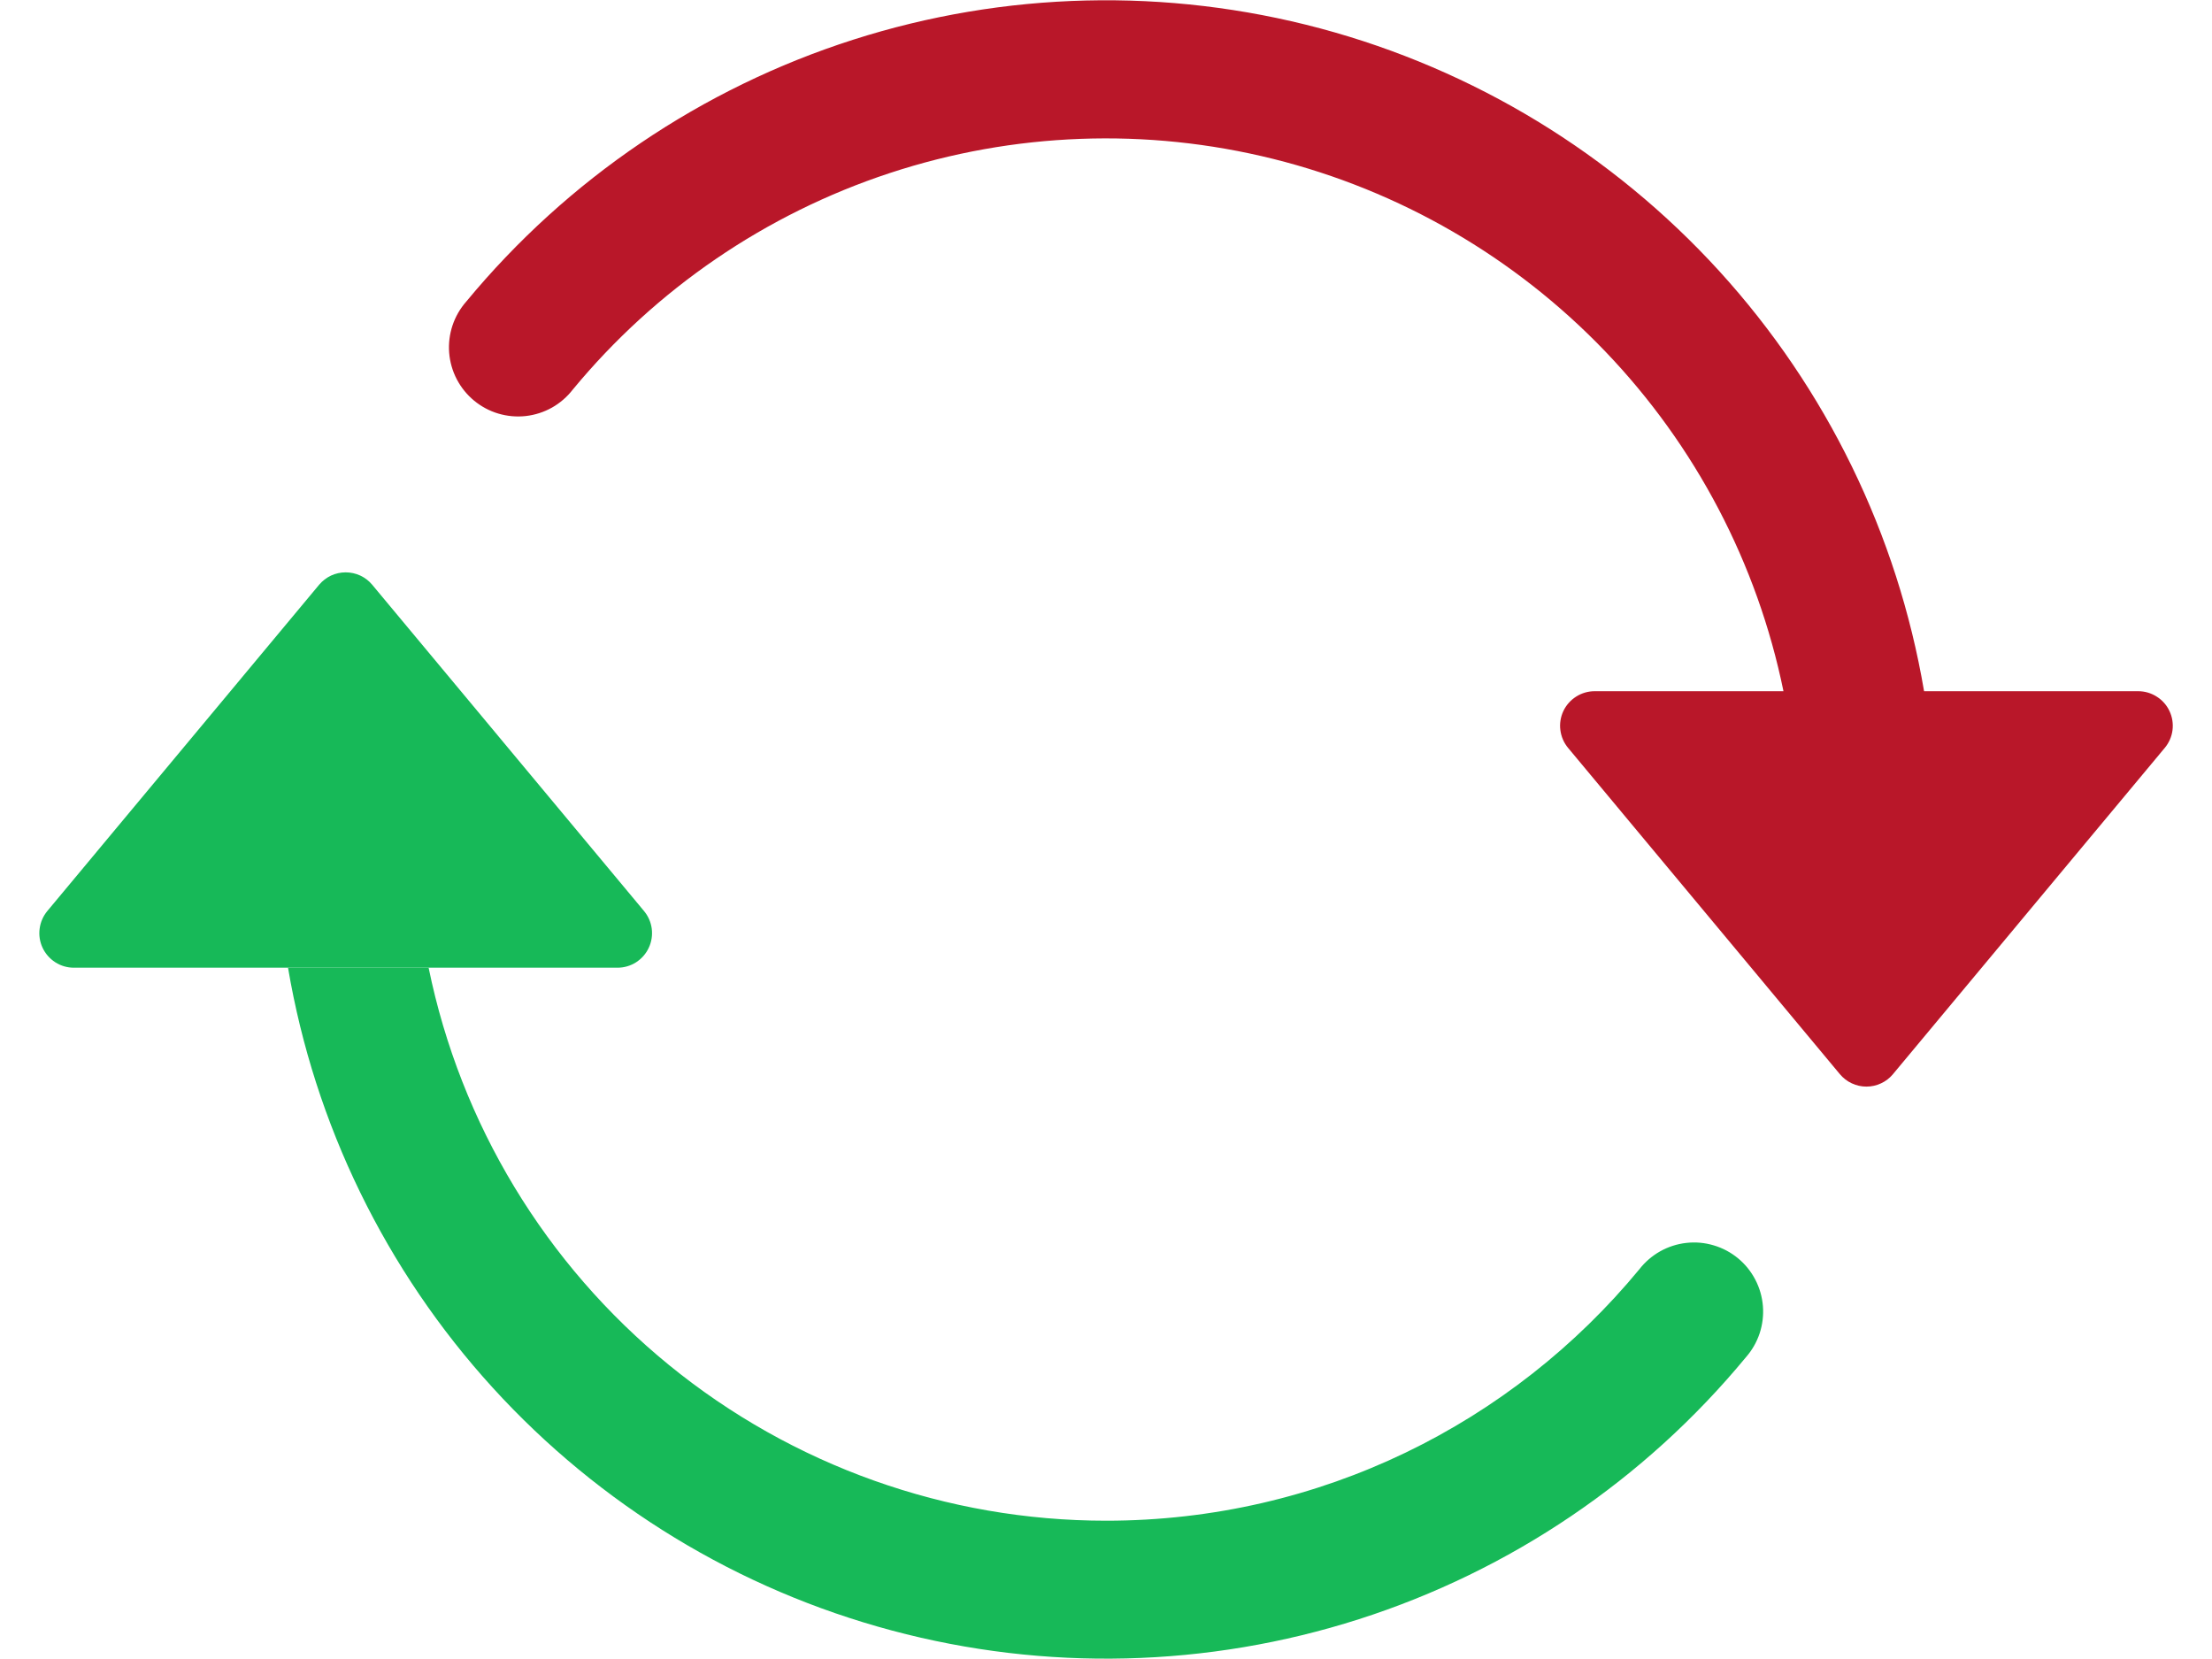 <svg width="48" height="36" viewBox="0 0 48 36" fill="none" xmlns="http://www.w3.org/2000/svg">
<g id="Vector">
<path fill-rule="evenodd" clip-rule="evenodd" d="M24.001 32.999C28.657 32.999 32.821 30.878 35.572 27.545C35.695 27.386 35.849 27.253 36.024 27.154C36.199 27.056 36.392 26.993 36.592 26.971C36.792 26.948 36.994 26.966 37.187 27.024C37.38 27.081 37.559 27.176 37.714 27.304C37.87 27.432 37.997 27.59 38.09 27.769C38.183 27.947 38.239 28.142 38.255 28.343C38.271 28.543 38.246 28.745 38.183 28.936C38.119 29.126 38.018 29.302 37.885 29.453C35.689 32.113 32.775 34.085 29.489 35.136C26.204 36.187 22.686 36.273 19.354 35.382C16.021 34.492 13.015 32.663 10.692 30.113C8.369 27.563 6.827 24.4 6.25 20.999H9.301C9.994 24.387 11.835 27.431 14.514 29.618C17.192 31.804 20.544 32.999 24.001 32.999Z" fill="#17B958"/>
<path d="M13.399 20.999H1.603C1.461 20.999 1.321 20.959 1.201 20.882C1.081 20.805 0.985 20.696 0.924 20.567C0.864 20.438 0.841 20.295 0.86 20.153C0.878 20.012 0.936 19.879 1.027 19.769L6.925 12.689C6.996 12.605 7.084 12.537 7.183 12.49C7.283 12.444 7.391 12.42 7.501 12.42C7.611 12.42 7.72 12.444 7.819 12.49C7.919 12.537 8.007 12.605 8.077 12.689L13.975 19.769C14.066 19.879 14.125 20.012 14.143 20.153C14.161 20.295 14.139 20.438 14.078 20.567C14.018 20.696 13.922 20.805 13.802 20.882C13.681 20.959 13.542 20.999 13.399 20.999Z" fill="#17B958"/>
<path d="M38.701 14.999C38.133 12.225 36.792 9.669 34.833 7.625C32.873 5.581 30.376 4.133 27.628 3.448C24.881 2.764 21.996 2.87 19.306 3.756C16.617 4.642 14.233 6.27 12.43 8.453C12.307 8.612 12.154 8.745 11.979 8.844C11.803 8.943 11.61 9.005 11.41 9.028C11.21 9.05 11.008 9.032 10.815 8.975C10.623 8.918 10.443 8.822 10.288 8.694C10.133 8.566 10.005 8.408 9.912 8.23C9.819 8.052 9.763 7.856 9.747 7.656C9.731 7.455 9.756 7.254 9.819 7.063C9.883 6.872 9.984 6.696 10.117 6.545C12.314 3.886 15.228 1.913 18.513 0.862C21.798 -0.189 25.316 -0.274 28.649 0.616C31.981 1.507 34.987 3.336 37.31 5.885C39.633 8.435 41.175 11.599 41.752 14.999H38.701L38.001 14.999L46.399 14.999C46.542 14.999 46.681 15.04 46.801 15.117C46.922 15.193 47.018 15.302 47.078 15.431C47.139 15.56 47.161 15.704 47.143 15.845C47.125 15.986 47.066 16.12 46.975 16.229L41.077 23.309C41.007 23.394 40.919 23.462 40.819 23.508C40.72 23.555 40.611 23.579 40.501 23.579C40.391 23.579 40.283 23.555 40.183 23.508C40.084 23.462 39.996 23.394 39.925 23.309L34.027 16.229C33.936 16.12 33.878 15.986 33.86 15.845C33.841 15.704 33.864 15.56 33.924 15.431C33.985 15.302 34.081 15.193 34.201 15.117C34.321 15.04 34.461 14.999 34.603 14.999L38.001 14.999L38.701 14.999Z" fill="#B91729"/>
</g>
</svg>
